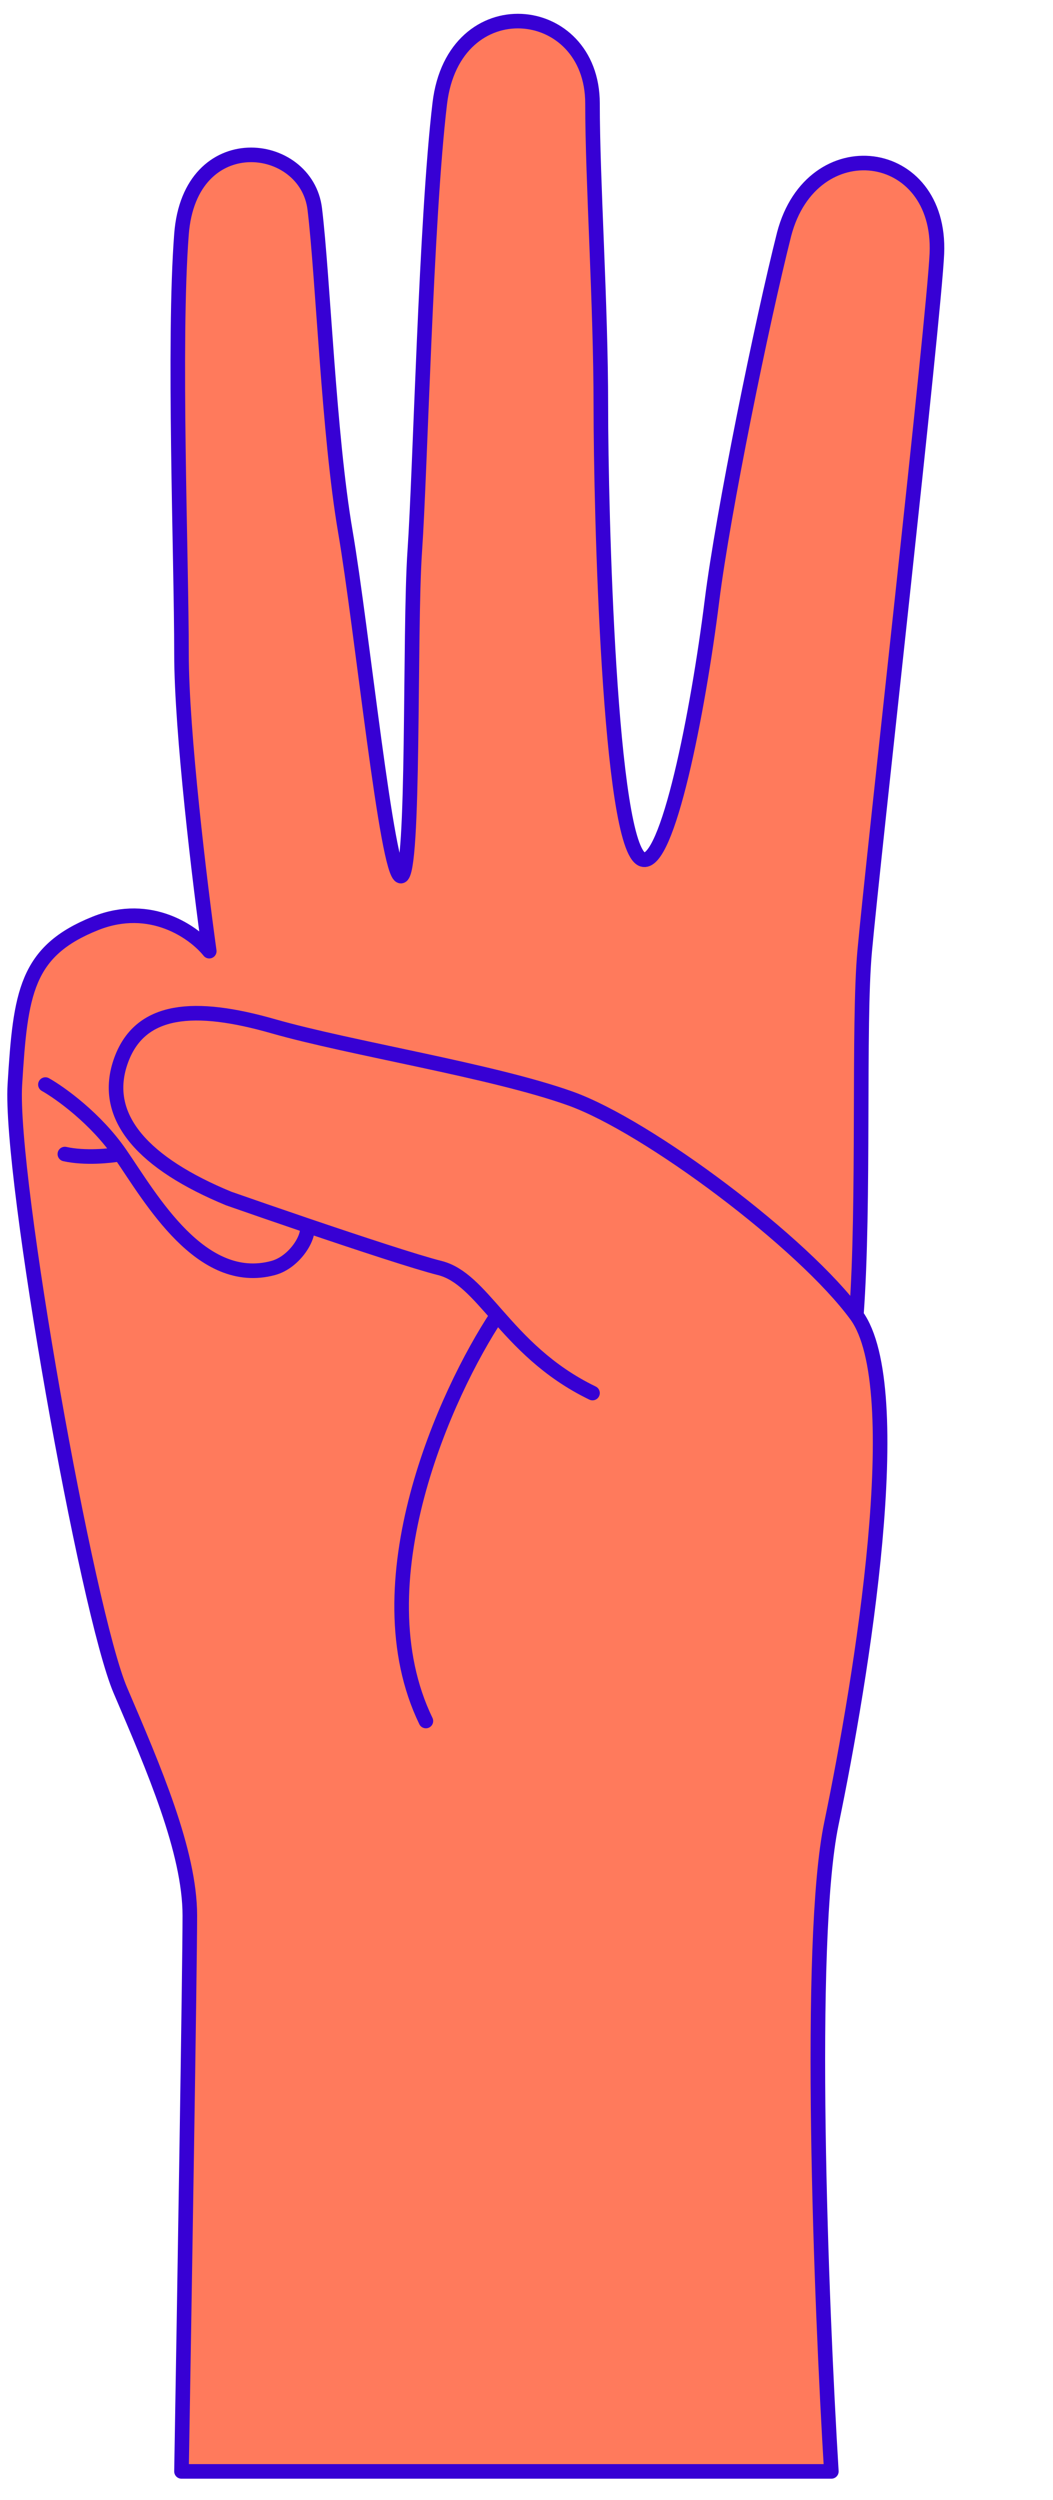 <svg width="51" height="121" viewBox="0 0 51 121" fill="none" xmlns="http://www.w3.org/2000/svg">
<g>
<path d="M40.265 88.269C39.081 93.972 39.771 111.538 40.265 119.609H8.79C8.925 111.673 9.194 95.182 9.194 92.707C9.194 89.657 7.494 85.692 5.899 81.972L5.831 81.812C4.217 78.046 0.451 56.929 0.72 52.49C0.989 48.051 1.258 46.034 4.62 44.689C7.311 43.613 9.418 45.137 10.135 46.034C9.687 42.806 8.79 35.408 8.79 31.642C8.79 26.934 8.387 16.577 8.79 11.331C9.194 6.086 14.843 6.758 15.246 10.121C15.65 13.483 15.919 21.016 16.726 25.724C17.533 30.431 18.744 42.402 19.416 42.402C20.089 42.402 19.82 30.566 20.089 26.665C20.358 22.764 20.627 10.659 21.299 5.009C21.972 -0.64 28.697 0.033 28.697 5.009C28.697 8.775 29.101 14.694 29.101 19.67C29.101 24.647 29.504 41.057 31.118 41.595C32.329 41.999 33.808 34.466 34.481 29.086C35.019 24.782 36.902 15.591 37.978 11.331C39.323 6.22 45.604 7.027 45.376 12.273C45.241 15.367 42.282 41.595 41.879 46.034C41.556 49.585 41.879 58.197 41.475 63.654C44.031 67.151 41.744 81.14 40.265 88.269Z" fill="#FF7A5C"/>
<path d="M41.475 63.654C44.031 67.151 41.744 81.14 40.265 88.269C39.081 93.972 39.771 111.538 40.265 119.609H8.79C8.925 111.673 9.194 95.182 9.194 92.707C9.194 89.614 7.445 85.579 5.831 81.812C4.217 78.046 0.451 56.929 0.72 52.49C0.989 48.051 1.258 46.034 4.62 44.689C7.311 43.613 9.418 45.137 10.135 46.034C9.687 42.806 8.79 35.408 8.79 31.642C8.79 26.934 8.387 16.577 8.79 11.331C9.194 6.086 14.843 6.758 15.246 10.121C15.65 13.483 15.919 21.016 16.726 25.724C17.533 30.431 18.744 42.402 19.416 42.402C20.089 42.402 19.82 30.566 20.089 26.665C20.358 22.764 20.627 10.659 21.299 5.009C21.972 -0.64 28.697 0.033 28.697 5.009C28.697 8.775 29.101 14.694 29.101 19.67C29.101 24.647 29.504 41.057 31.118 41.595C32.329 41.999 33.808 34.466 34.481 29.086C35.019 24.782 36.902 15.591 37.978 11.331C39.323 6.22 45.604 7.027 45.376 12.273C45.241 15.367 42.282 41.595 41.879 46.034C41.556 49.585 41.879 58.197 41.475 63.654ZM41.475 63.654C38.919 60.157 31.387 54.508 27.621 53.163C23.855 51.818 16.995 50.742 13.229 49.666C9.463 48.59 6.738 48.724 5.831 51.414C4.924 54.104 6.992 56.319 11.077 58.005C12.042 58.343 13.408 58.815 14.843 59.303M28.697 67.42C26.504 66.359 25.166 64.888 24.078 63.654M24.078 63.654C23.098 62.542 22.319 61.623 21.299 61.368C20.195 61.092 17.409 60.174 14.843 59.303M24.078 63.654C21.582 67.42 17.398 76.621 20.627 83.292M2.199 52.49C2.917 52.894 4.647 54.131 5.831 55.853M5.831 55.853C7.311 58.005 9.732 62.309 13.229 61.368C14.305 61.078 15.067 59.767 14.843 59.303M5.831 55.853C5.338 55.943 4.109 56.068 3.141 55.853" stroke="#3700D4" stroke-width="0.706" stroke-linecap="round" stroke-linejoin="round"/>
</g>
</svg>
